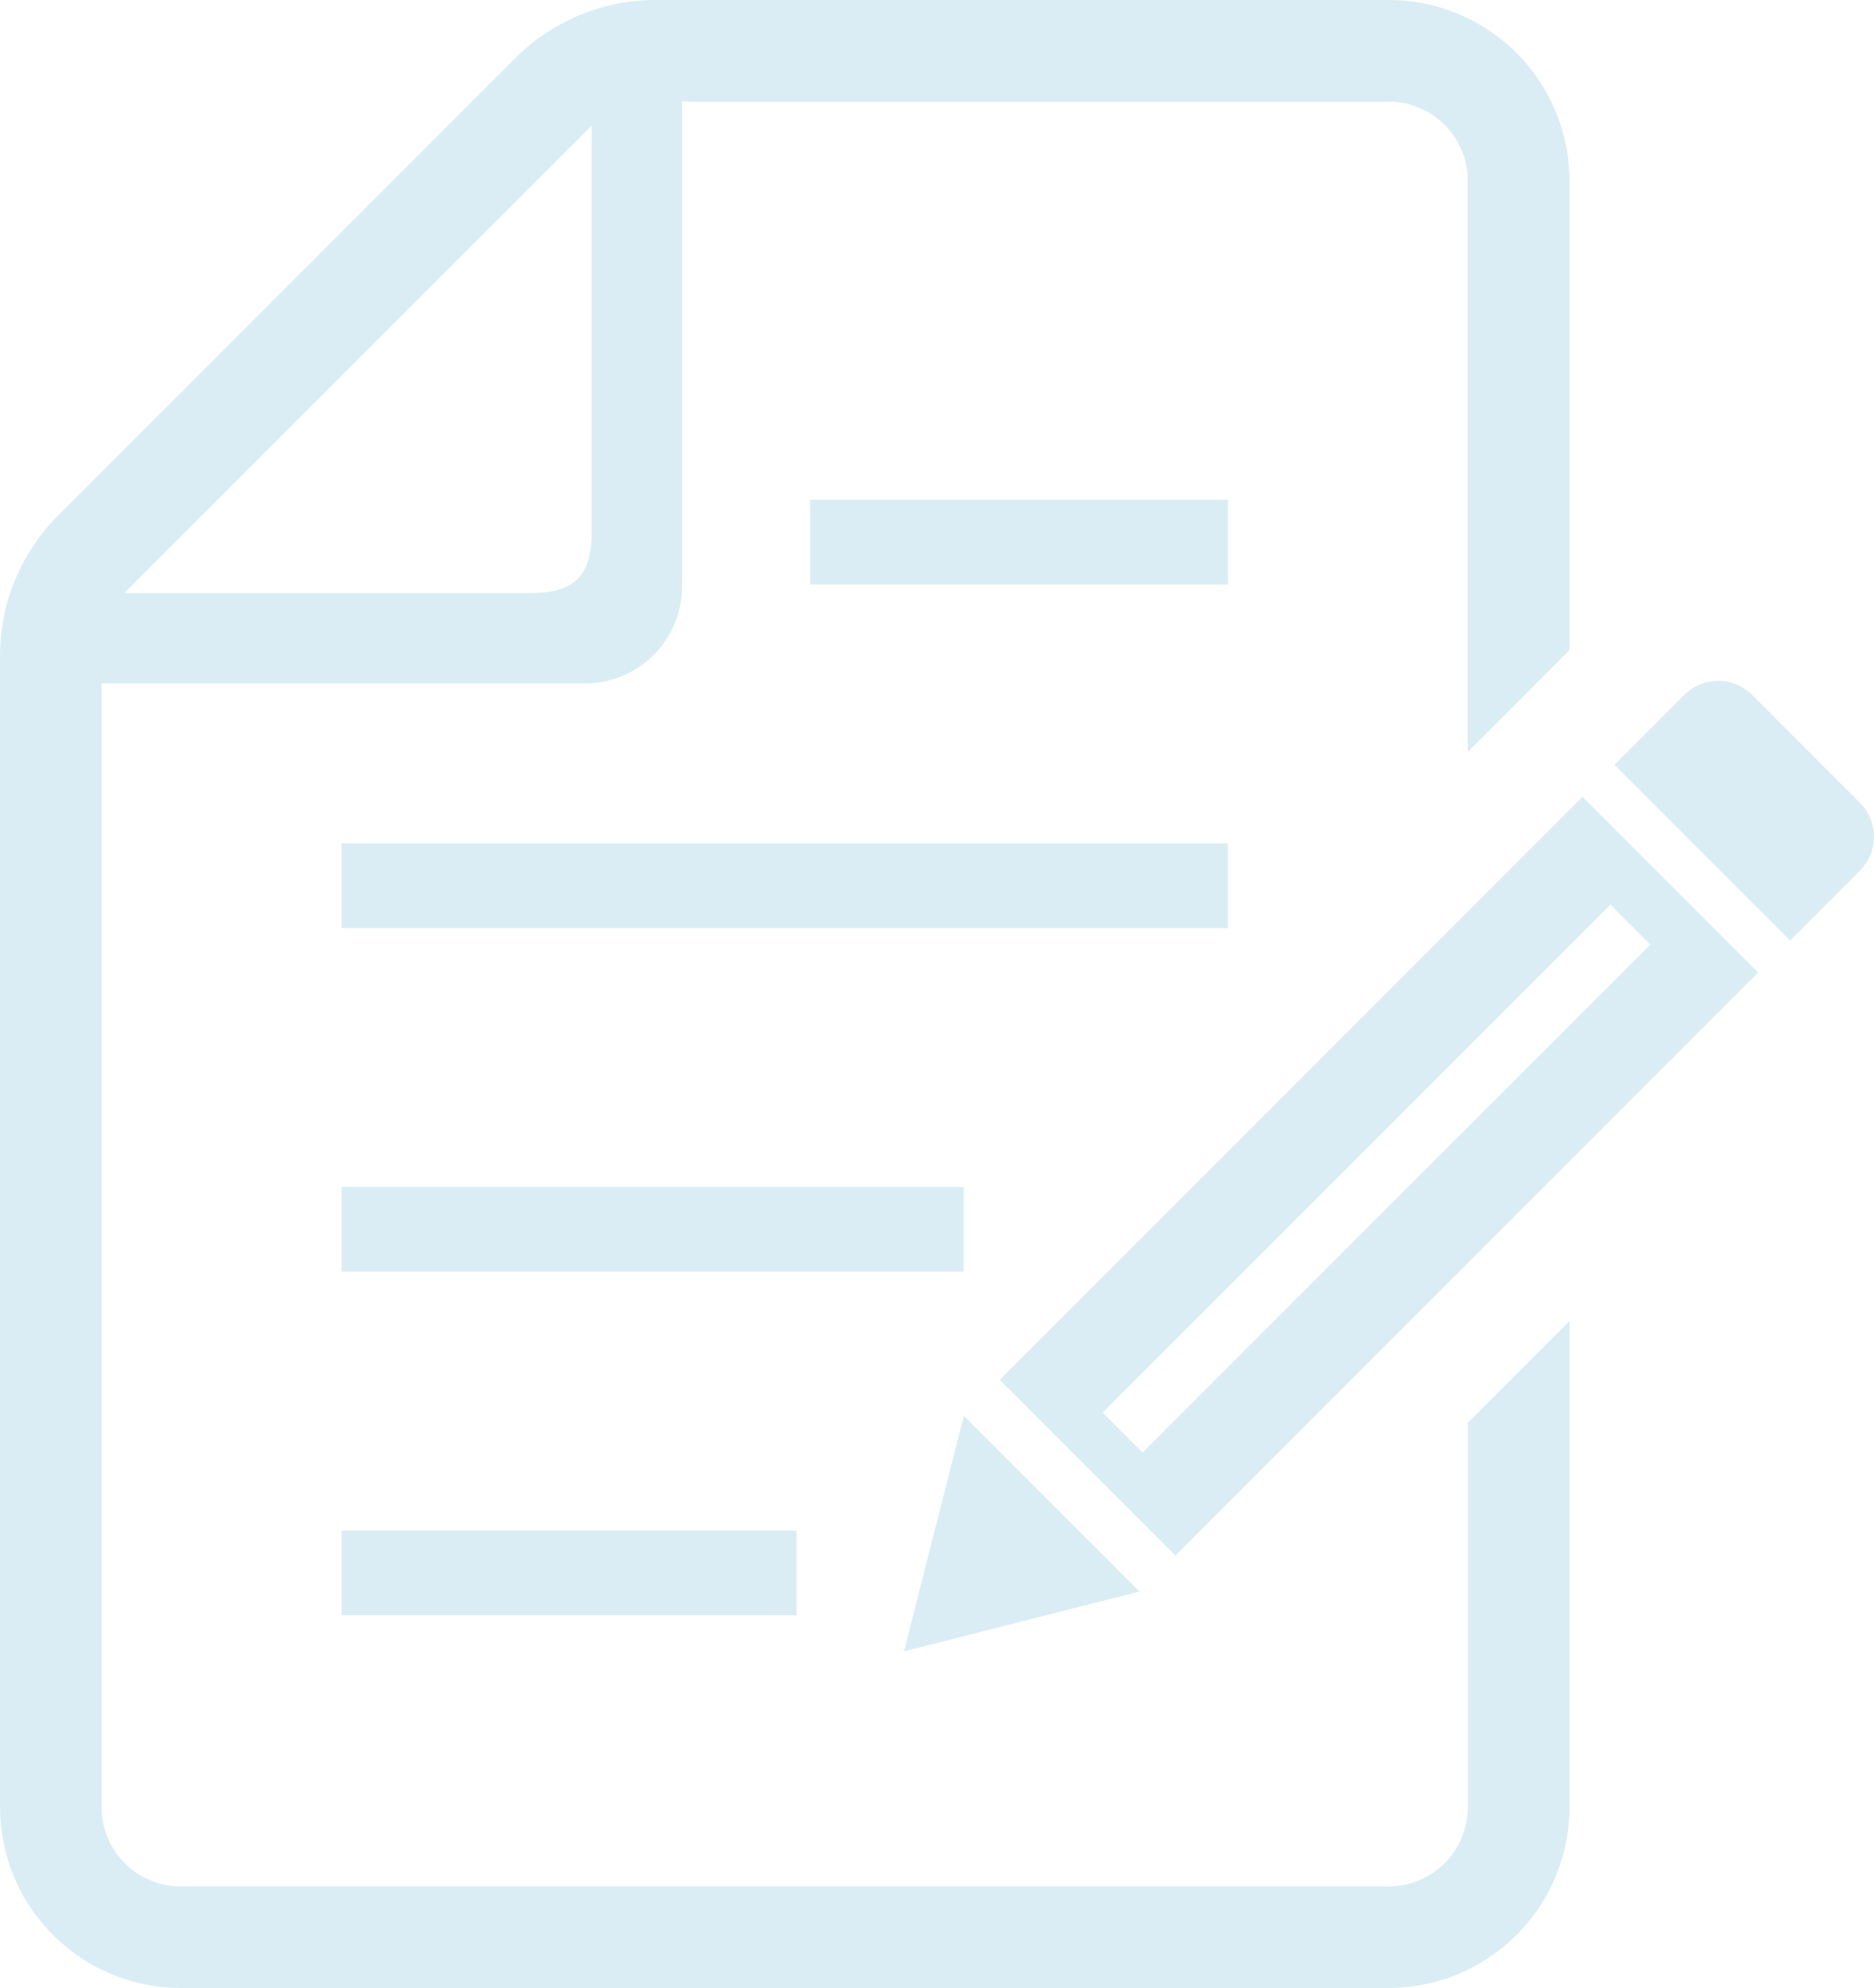 <svg xmlns="http://www.w3.org/2000/svg" width="54.108" height="57.376" viewBox="0 0 54.108 57.376"><defs><style>.a{fill:#daedf4;}</style></defs><rect class="a" width="13.138" height="2.445" transform="translate(9.861 44.173)"/><rect class="a" width="17.964" height="2.445" transform="translate(9.861 34.256)"/><rect class="a" width="25.592" height="2.445" transform="translate(9.861 24.341)"/><rect class="a" width="12.062" height="2.445" transform="translate(23.391 14.425)"/><path class="a" d="M56.964,52.159a2.286,2.286,0,0,1-2.283,2.284H19.8a2.286,2.286,0,0,1-2.283-2.284V19.723H31.476a2.8,2.8,0,0,0,2.8-2.8V2.934H54.681a2.285,2.285,0,0,1,2.283,2.282V21.7L59.9,18.763V5.216A5.223,5.223,0,0,0,54.681,0H33.517a5.728,5.728,0,0,0-4.053,1.677l-13.2,13.2a5.73,5.73,0,0,0-1.679,4.053V52.159A5.224,5.224,0,0,0,19.8,57.376h34.88A5.224,5.224,0,0,0,59.9,52.159V38.127l-2.934,2.934v11.1ZM31.667,3.625V15.353c0,1.268-.494,1.762-1.762,1.762H18.176Z" transform="translate(-14.584)"/><path class="a" d="M437.629,178.878l-3.111-3.111a1.386,1.386,0,0,0-1.96,0l-2.017,2.017,5.072,5.071,2.016-2.017A1.386,1.386,0,0,0,437.629,178.878Z" transform="translate(-383.928 -155.71)"/><path class="a" d="M249.2,364.632l-1.729,6.8,6.8-1.729Z" transform="translate(-221.371 -323.77)"/><path class="a" d="M272.152,222.035l5.072,5.071,16.827-16.827-5.072-5.072Zm18.787-12.562-14.661,14.661-1.153-1.154,14.661-14.661Z" transform="translate(-243.288 -182.211)"/></svg>
